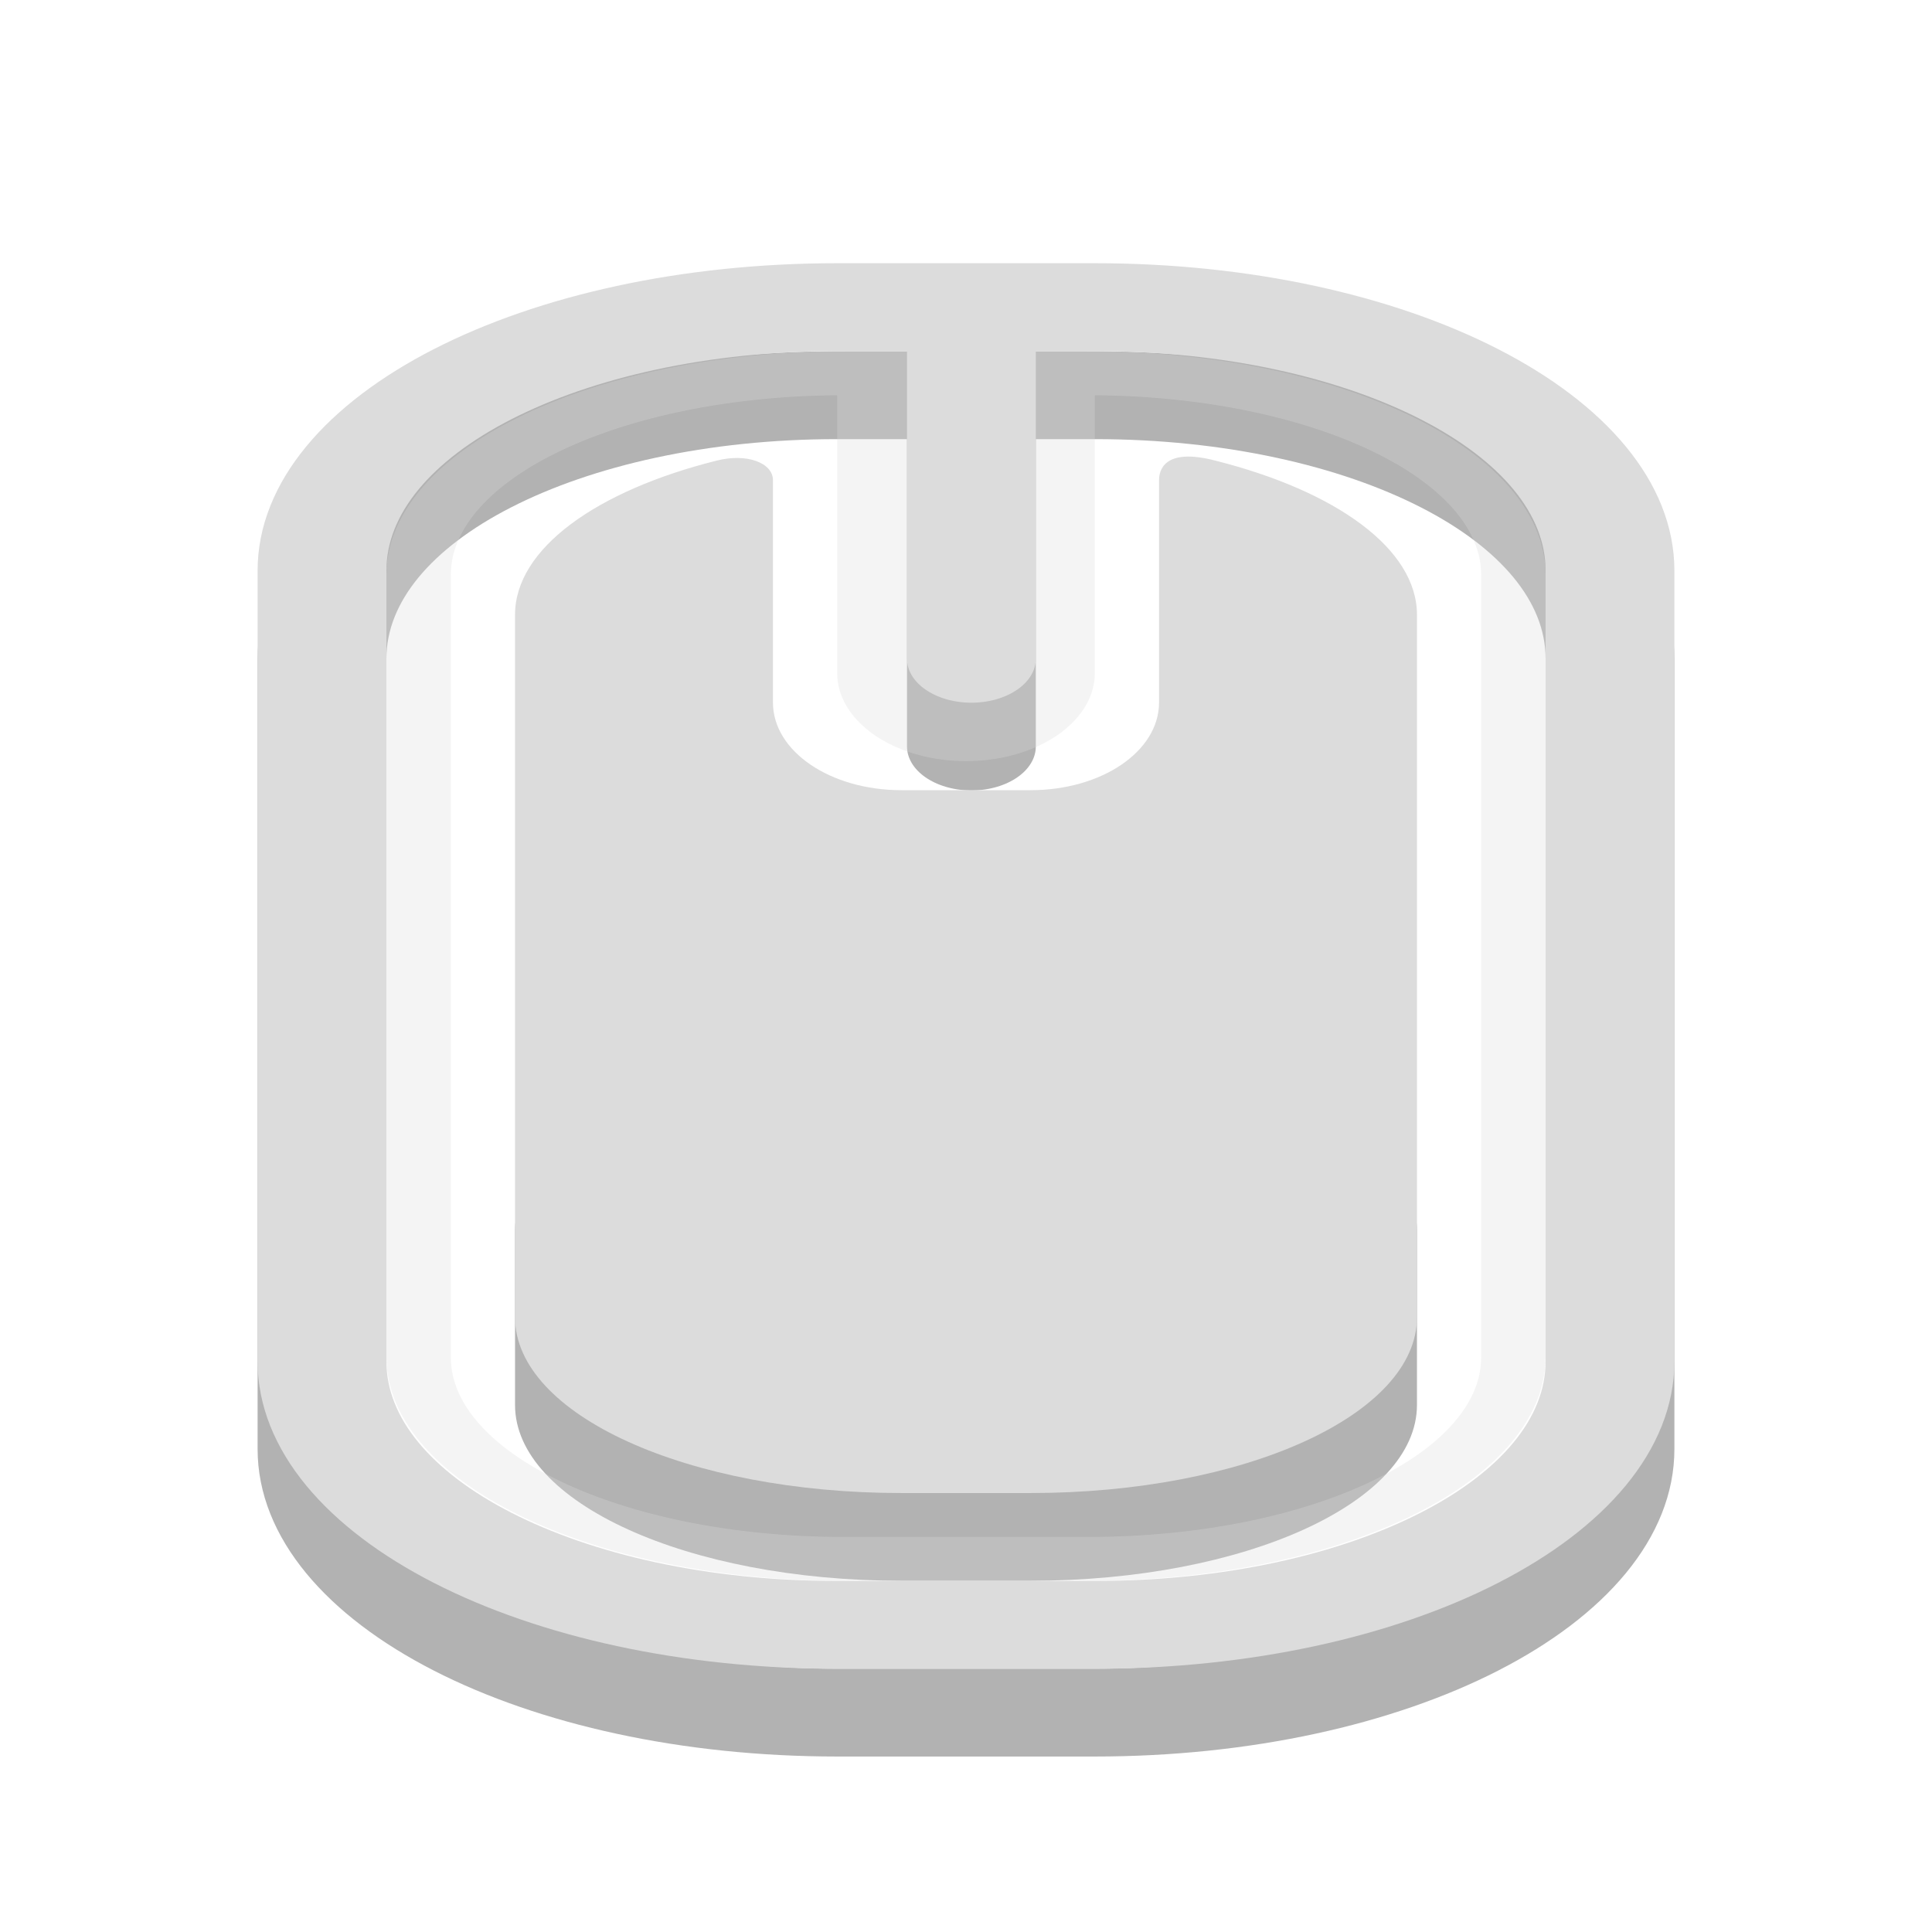 <svg width="24" xmlns="http://www.w3.org/2000/svg" height="24" viewBox="0 0 24 24" xmlns:xlink="http://www.w3.org/1999/xlink">
<defs>
<clipPath id="clip1">
<rect width="24" height="24"/>
</clipPath>
<filter width="100%" x="0" y="0" height="100%" filterUnits="objectBoundingBox" id="alpha">
<feColorMatrix values="0 0 0 0 1 0 0 0 0 1 0 0 0 0 1 0 0 0 1 0" in="SourceGraphic" type="matrix"/>
</filter>
<g style="clip-path:url(#clip1)" id="surface6">
<path style="fill:none;stroke:#dcdcdc;stroke-linecap:round;stroke-width:2" d="M 12.5 5.333 L 12.5 8.666 " transform="matrix(1.6 0 0 1.091 -8 -1.091)"/>
<path style="fill:none;stroke:#dcdcdc;stroke-linecap:round;stroke-width:.5" d="M -16.451 8.25 L -7.549 8.25 C -6.278 8.25 -5.25 9.727 -5.25 11.55 L -5.25 13.45 C -5.25 15.273 -6.278 16.75 -7.549 16.75 L -16.451 16.75 C -17.722 16.75 -18.75 15.273 -18.75 13.45 L -18.75 11.55 C -18.75 9.727 -17.722 8.25 -16.451 8.25 Z " transform="matrix(0 -1.091 1.6 0 -8 -1.091)"/>
</g>
<mask id="mask0">
<g style="filter:url(#alpha)">
<rect width="24" x="0" y="0" height="24" style="fill:#000;fill-opacity:.302"/>
</g>
</mask>
</defs>
<path style="fill:#000;fill-rule:evenodd;fill-opacity:.302" d="M 8 14.184 C 7.113 14.184 6.398 14.668 6.398 15.273 L 6.398 17.453 C 6.398 18.664 8.539 19.637 11.199 19.637 L 12.801 19.637 C 15.461 19.637 17.602 18.664 17.602 17.453 L 17.602 15.273 C 17.602 14.668 16.887 14.184 16 14.184 Z "/>
<path style="stroke-opacity:.302;fill:none;stroke:#000;stroke-linecap:round" d="M 6.499 -1.499 L 8.501 -1.499 C 10.715 -1.499 12.5 -0.163 12.5 1.502 L 12.5 10.5 C 12.5 12.161 10.715 13.501 8.501 13.501 L 6.499 13.501 C 4.285 13.501 2.5 12.161 2.5 10.5 L 2.5 1.502 C 2.5 -0.163 4.285 -1.499 6.499 -1.499 Z M 7.542 -1.499 L 7.542 2.501 " transform="matrix(1.6 0 0 1.091 0 6.545)"/>
<use style="mask:url(#mask0)" xlink:href="#surface6"/>
<path style="fill:none;stroke:#dcdcdc;stroke-linecap:round" d="M 6.499 -2.502 L 8.501 -2.502 C 10.715 -2.502 12.5 -1.162 12.5 0.499 L 12.5 9.501 C 12.5 11.162 10.715 12.502 8.501 12.502 L 6.499 12.502 C 4.285 12.502 2.5 11.162 2.5 9.501 L 2.5 0.499 C 2.5 -1.162 4.285 -2.502 6.499 -2.502 Z M 7.542 -2.502 L 7.542 1.502 " transform="matrix(1.6 0 0 1.091 0 6.545)"/>
<path style="fill:#dcdcdc;fill-rule:evenodd" d="M 8.898 5.723 C 7.418 6.094 6.398 6.812 6.398 7.637 L 6.398 16.363 C 6.398 17.574 8.539 18.547 11.199 18.547 L 12.801 18.547 C 15.461 18.547 17.602 17.574 17.602 16.363 L 17.602 7.637 C 17.602 6.812 16.586 6.098 15.102 5.723 C 14.445 5.551 14.398 5.859 14.398 5.965 L 14.398 8.727 C 14.398 9.332 13.688 9.816 12.801 9.816 L 11.199 9.816 C 10.312 9.816 9.602 9.332 9.602 8.727 L 9.602 5.965 C 9.602 5.75 9.277 5.625 8.898 5.723 Z "/>
</svg>
